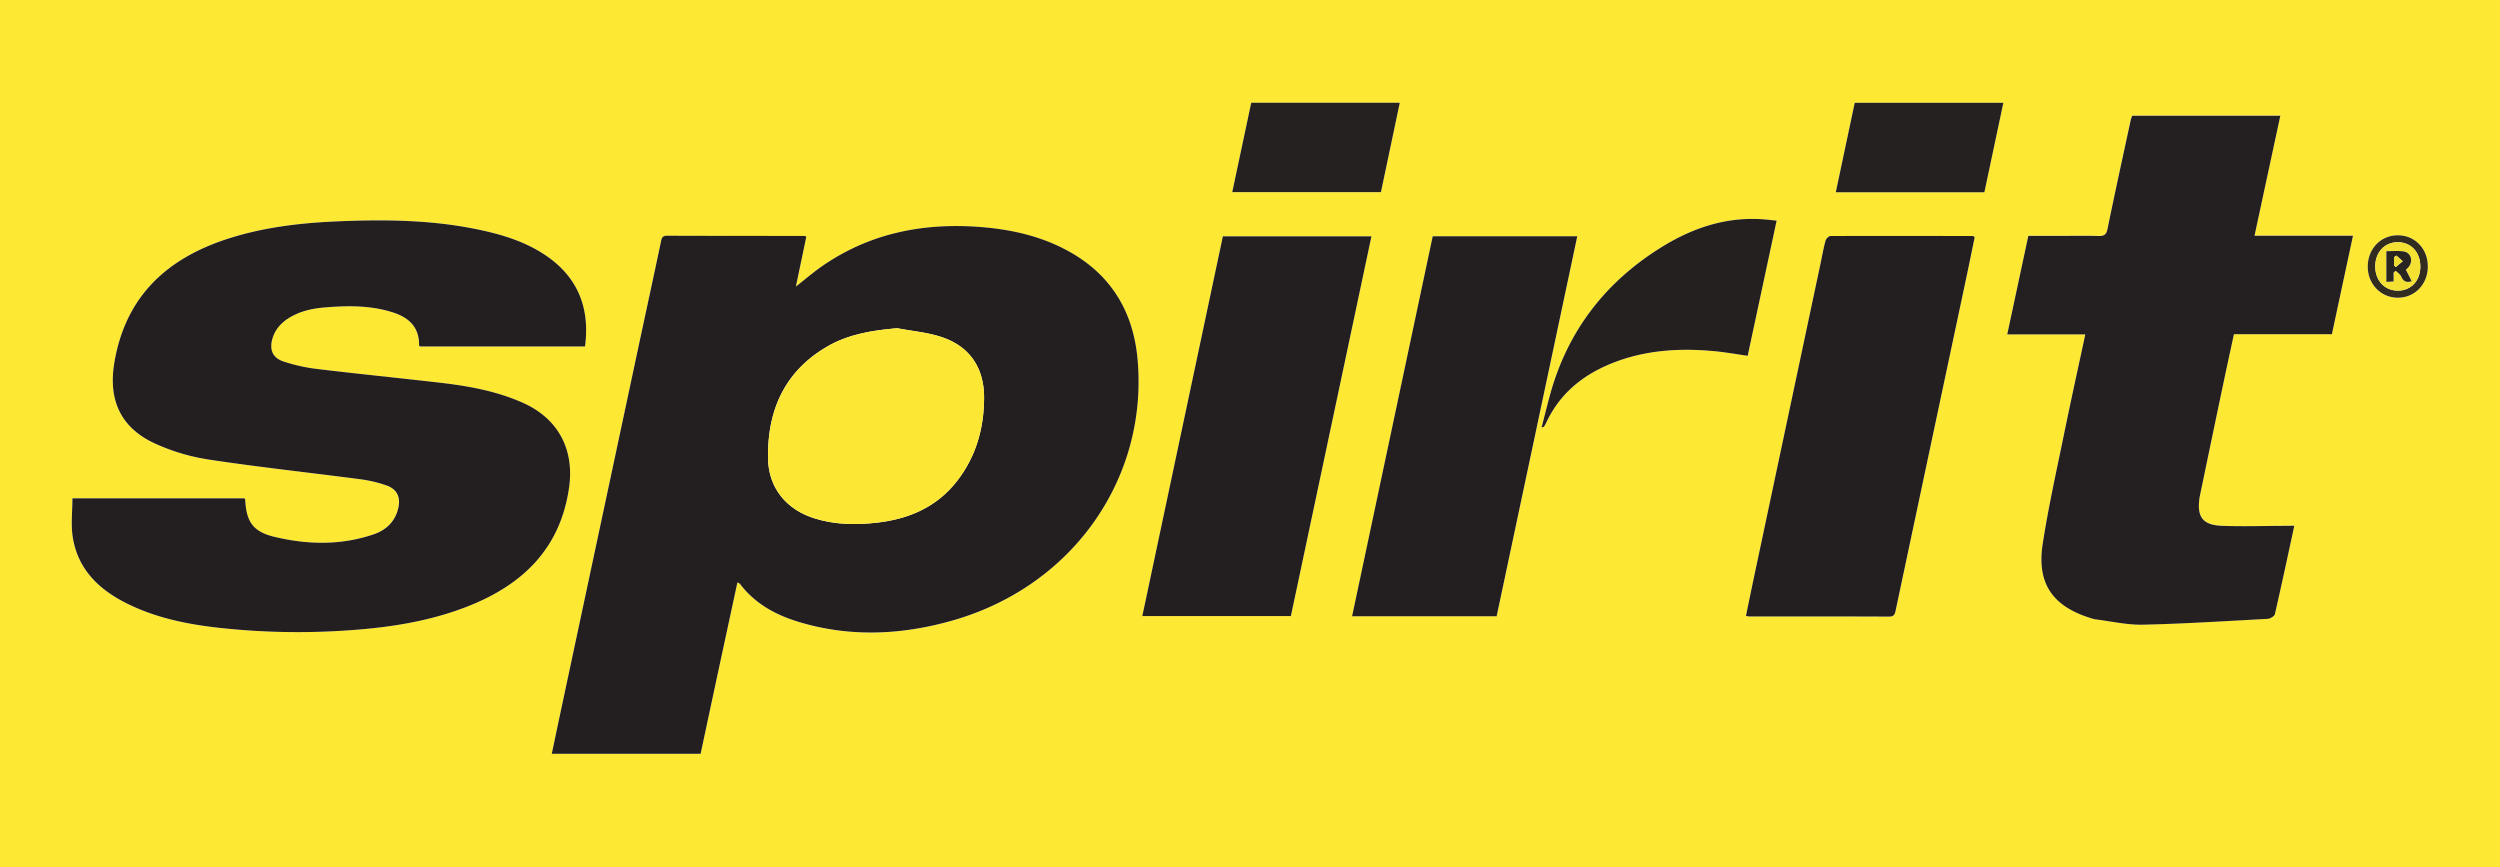 <svg xmlns="http://www.w3.org/2000/svg" viewBox="0 0 1712 594"><defs><style>.cls-1{fill:#fde934;}.cls-2{fill:#231f20;}.cls-3{fill:#241f20;}.cls-4{fill:#242020;}.cls-5{fill:#252120;}.cls-6{fill:#312c1f;}.cls-7{fill:#fce834;}.cls-8{fill:#f4e132;}.cls-9{fill:#282420;}.cls-10{fill:#eedc31;}</style></defs><g id="Capa_2" data-name="Capa 2"><g id="Capa_1-2" data-name="Capa 1"><g id="LT6Ete"><path class="cls-1" d="M0,0H1712V594H0ZM505,398.78c.93.58,1.46.73,1.73,1.09C517,413.49,531.32,421.18,547.16,426c35.18,10.6,70.53,8.89,105.41-1.12,83.53-24,134-99.08,126.31-179.68-3.4-35.4-21.43-61.3-53.92-76.56-17.1-8-35.29-11.74-54-13.17-38.68-2.94-74.93,4.2-107.38,26.42-6.26,4.28-12,9.3-18.57,14.41,2.47-11.78,4.83-23,7.17-34.23a7.89,7.89,0,0,0-1.51-.45c-31.33,0-62.66,0-94-.14-2.92,0-3.48,1.36-4,3.79-5.5,26-11.15,52.05-16.7,78.07q-25.83,121-51.62,242.06c-2.17,10.2-4.31,20.4-6.51,30.86H479.76c4.23-19.78,8.4-39.29,12.58-58.79S500.72,418.52,505,398.78ZM400.61,237.27c3.8-28.37-6.39-49.92-30.16-64.49-10.89-6.69-22.8-10.84-35.12-13.84-34.84-8.47-70.28-8.9-105.8-7.3-24.5,1.1-48.78,4-72.3,11.45C114.9,176.46,86.16,202.34,78.36,248c-4.36,25.5,3.92,44.63,27.34,55.56a138.85,138.85,0,0,0,37.53,11.2c34.23,5.19,68.69,8.87,103,13.38a89.71,89.71,0,0,1,18.39,4.3c7.46,2.66,9.87,8.32,7.95,16-2.27,9.1-8.48,14.7-16.93,17.55-22.43,7.56-45.34,7.08-68,1.58-14.63-3.56-19-10.43-19.79-25.5,0-.26-.32-.52-.51-.81H49.55c0,9-1.11,18,.22,26.52,3.38,21.78,17.52,35.61,36.41,45.15,20.2,10.2,42,14.63,64.29,17.06a493.82,493.82,0,0,0,86.32,1.8c28.84-1.91,57.29-6.09,84.33-16.87,37.13-14.81,62.62-39.48,68.54-81,3.72-26-7.37-47.16-31.46-58-18.3-8.2-37.78-11.63-57.49-13.9-27.95-3.21-55.94-6-83.87-9.37a116.7,116.7,0,0,1-22.77-5.12c-7.58-2.52-9.8-8.39-7.44-16,1.81-5.84,5.58-10.14,10.62-13.41,7.63-4.93,16.2-6.83,25.07-7.57,15.84-1.32,31.62-1.53,47,3.5,10.84,3.54,17.81,10.19,17.62,22.44,0,.25.38.49.63.79ZM1571.15,360h-4.52c-15,.05-30,.56-44.93,0-13.33-.49-17.37-6.07-15.48-19.17.09-.66.26-1.31.39-2q8-38.1,15.9-76.2c2.35-11.2,4.81-22.38,7.27-33.83h67.09c4.81-22.46,9.56-44.65,14.45-67.47h-67.44l17.68-82.17h-101.4a19.73,19.73,0,0,0-1,2.75c-5.37,24.87-10.83,49.73-15.92,74.66-.83,4.06-2.39,5.07-6.22,4.95-8.49-.25-17-.08-25.49-.08H1389c-4.83,22.59-9.56,44.66-14.44,67.49H1428c-4.94,23.12-9.9,45.53-14.5,68-5.13,25.08-10.74,50.1-14.66,75.38-4.18,27,6.67,42.75,32.67,50.81a19.92,19.92,0,0,0,3.36.92c10.88,1.34,21.81,3.91,32.66,3.67,28.45-.62,56.88-2.43,85.3-4,1.79-.1,4.69-1.79,5-3.21C1562.43,400.65,1566.68,380.65,1571.15,360ZM1352.28,162.35c-.75-.43-1-.72-1.3-.72-32.48-.06-65-.13-97.45,0-1.16,0-3,1.82-3.34,3.12-1.34,4.79-2.18,9.73-3.22,14.61q-22.79,107.37-45.57,214.74c-2,9.18-3.82,18.38-5.74,27.64a15.45,15.45,0,0,0,2.09.4c32,0,64,0,96,.11,3.52,0,3.9-1.75,4.47-4.45q24.24-114.46,48.61-228.88C1348.69,180,1350.48,171.1,1352.28,162.35Zm-570,259.54H884l55.15-260.07H837.42Zm242.66.09c18.42-86.78,36.78-173.3,55.22-260.2h-99q-27.57,130-55.21,260.2Zm30.76-129.27c1-.28,1.41-.27,1.55-.48a17.11,17.11,0,0,0,1.5-2.54c8.31-18.09,22.16-30.55,40-38.73,24.16-11.07,49.7-12.91,75.74-10.43,7.38.71,14.71,2,22.33,3.12,6.62-30.87,13.18-61.53,19.82-92.55-3.27-.33-6.06-.68-8.86-.89-26.17-2-49.61,6.17-71.32,19.89-37.72,23.83-63.07,57.08-75,100.29C1059.45,277.69,1057.65,285.05,1055.67,292.71ZM1270.11,70.39c-4.33,20.47-8.62,40.71-13,61.27h101.75l13-61.27Zm-413.27,0c-4.3,20.28-8.61,40.57-13,61.22H945.68l12.89-61.22Zm764.58,112c-.12,11.93,8.81,21.35,20.38,21.5s20.6-8.95,20.78-21.06-8.47-21.46-20.09-21.7C1630.63,160.88,1621.55,170.05,1621.42,182.38Z"/><path class="cls-2" d="M505,398.78c-4.26,19.74-8.46,39.19-12.64,58.64s-8.35,39-12.58,58.79H377.85c2.2-10.46,4.34-20.66,6.51-30.86q25.8-121,51.62-242.06c5.55-26,11.2-52,16.7-78.07.51-2.43,1.07-3.8,4-3.79,31.33.12,62.66.1,94,.14a7.89,7.89,0,0,1,1.51.45c-2.34,11.19-4.7,22.45-7.17,34.23,6.55-5.11,12.31-10.13,18.57-14.41C596,159.62,632.27,152.48,671,155.42c18.72,1.43,36.91,5.13,54,13.17,32.49,15.26,50.52,41.16,53.92,76.56,7.74,80.6-42.78,155.72-126.31,179.68-34.88,10-70.23,11.72-105.41,1.12-15.84-4.77-30.14-12.46-40.45-26.08C506.44,399.51,505.91,399.36,505,398.78Zm109.39-174c-17.09,1.46-33.52,4.08-48.23,12.71-29.06,17-40.73,43.76-40.23,76.32.31,20.26,12.5,35.15,31.94,41.19,14.13,4.39,28.58,4.56,43,2.87,21.79-2.53,40.81-10.77,54.61-28.61,12.93-16.71,18.35-36,18.42-56.87.07-20.54-10-35.35-29.38-41.67C634.87,227.57,624.46,226.69,614.37,224.78Z"/><path class="cls-2" d="M400.61,237.27h-113c-.25-.3-.63-.54-.63-.79.19-12.25-6.78-18.9-17.62-22.44-15.37-5-31.15-4.82-47-3.5-8.87.74-17.44,2.64-25.07,7.57-5,3.27-8.81,7.57-10.62,13.41-2.36,7.66-.14,13.53,7.44,16a116.7,116.7,0,0,0,22.77,5.12c27.93,3.37,55.92,6.16,83.87,9.37,19.71,2.27,39.19,5.7,57.49,13.9,24.09,10.81,35.18,31.94,31.46,58-5.92,41.5-31.41,66.17-68.54,81-27,10.78-55.49,15-84.33,16.87a493.82,493.82,0,0,1-86.32-1.8c-22.25-2.43-44.09-6.86-64.29-17.06-18.89-9.54-33-23.37-36.41-45.15-1.33-8.56-.22-17.5-.22-26.52H167.39c.19.29.49.55.51.81.76,15.07,5.16,21.94,19.79,25.5,22.63,5.5,45.54,6,68-1.58,8.45-2.85,14.66-8.45,16.93-17.55,1.92-7.69-.49-13.35-7.95-16a89.71,89.71,0,0,0-18.39-4.3c-34.33-4.51-68.79-8.19-103-13.38a138.85,138.85,0,0,1-37.53-11.2C82.28,292.61,74,273.48,78.36,248c7.8-45.64,36.54-71.52,78.87-84.89,23.52-7.42,47.8-10.35,72.3-11.45,35.52-1.6,71-1.17,105.8,7.3,12.32,3,24.23,7.15,35.12,13.84C394.22,187.35,404.41,208.9,400.61,237.27Z"/><path class="cls-3" d="M1571.15,360c-4.47,20.66-8.72,40.66-13.32,60.58-.33,1.42-3.23,3.11-5,3.21-28.42,1.54-56.85,3.35-85.3,4-10.85.24-21.78-2.33-32.66-3.67a19.92,19.92,0,0,1-3.36-.92c-26-8.06-36.85-23.78-32.67-50.81,3.92-25.28,9.53-50.3,14.66-75.38,4.6-22.47,9.56-44.88,14.5-68h-53.45c4.88-22.83,9.61-44.9,14.44-67.49h22.55c8.5,0,17-.17,25.49.08,3.83.12,5.39-.89,6.22-4.95,5.09-24.93,10.55-49.79,15.92-74.66a19.73,19.73,0,0,1,1-2.75h101.4l-17.68,82.17h67.44c-4.89,22.82-9.64,45-14.45,67.47h-67.09c-2.46,11.45-4.92,22.63-7.27,33.83q-8,38.1-15.9,76.2c-.13.65-.3,1.3-.39,2-1.89,13.1,2.15,18.68,15.48,19.17,15,.55,30,0,44.93,0Z"/><path class="cls-2" d="M1352.28,162.35c-1.8,8.75-3.59,17.67-5.48,26.57q-24.32,114.43-48.61,228.88c-.57,2.7-1,4.46-4.47,4.45-32-.15-64-.09-96-.11a15.45,15.45,0,0,1-2.09-.4c1.92-9.26,3.79-18.46,5.74-27.64q22.77-107.37,45.57-214.74c1-4.88,1.88-9.82,3.22-14.61.36-1.3,2.18-3.12,3.34-3.12,32.48-.13,65-.06,97.45,0C1351.26,161.63,1351.53,161.92,1352.28,162.35Z"/><path class="cls-2" d="M782.25,421.89l55.17-260.07H939.17L884,421.89Z"/><path class="cls-2" d="M1024.91,422h-99q27.68-130.39,55.21-260.2h99C1061.69,248.68,1043.33,335.2,1024.91,422Z"/><path class="cls-4" d="M1055.67,292.71c2-7.66,3.78-15,5.79-22.32,11.88-43.21,37.23-76.46,75-100.29,21.71-13.72,45.15-21.87,71.32-19.89,2.8.21,5.59.56,8.86.89-6.64,31-13.2,61.68-19.82,92.55-7.62-1.08-15-2.41-22.33-3.12-26-2.48-51.58-.64-75.74,10.43-17.82,8.18-31.67,20.64-40,38.73a17.11,17.11,0,0,1-1.5,2.54C1057.08,292.44,1056.63,292.43,1055.67,292.71Z"/><path class="cls-5" d="M1270.11,70.39H1371.9l-13,61.27H1257.14C1261.49,111.1,1265.78,90.86,1270.11,70.39Z"/><path class="cls-5" d="M856.84,70.34H958.57l-12.89,61.22H843.84C848.23,110.91,852.54,90.62,856.84,70.34Z"/><path class="cls-6" d="M1621.42,182.38c.13-12.33,9.21-21.5,21.07-21.26,11.62.24,20.26,9.58,20.09,21.7s-9.15,21.2-20.78,21.06S1621.3,194.31,1621.42,182.38Zm20.38-16.52c-9,.08-15.34,7.11-15.24,16.81s6.57,16.45,15.68,16.37,15.36-7.1,15.21-16.81S1650.94,165.78,1641.8,165.86Z"/><path class="cls-7" d="M614.37,224.78c10.09,1.91,20.5,2.79,30.18,5.94C664,237,674,251.85,673.93,272.39c-.07,20.86-5.49,40.16-18.42,56.87-13.8,17.84-32.82,26.08-54.61,28.61-14.47,1.69-28.92,1.52-43-2.87-19.44-6-31.63-20.93-31.94-41.19-.5-32.56,11.17-59.27,40.23-76.32C580.85,228.86,597.28,226.24,614.37,224.78Z"/><path class="cls-8" d="M1641.8,165.86c9.14-.08,15.5,6.57,15.65,16.37s-6.2,16.73-15.21,16.81-15.57-6.66-15.68-16.37S1632.83,165.94,1641.8,165.86Zm-2.67,20.75,1.47-1.19c1.29,1.27,3.12,2.32,3.76,3.86,1.41,3.4,3.51,4.5,7.17,3.31-.67-1.35-1.31-2.66-2-4s-1.37-2.62-2-3.9c5.83-4.26,4.18-11.77-1.77-12.55-3.83-.51-7.77-.1-11.54-.1v21l4.94-.3Z"/><path class="cls-9" d="M1639.13,186.61v6.12l-4.94.3v-21c3.77,0,7.71-.41,11.54.1,6,.78,7.6,8.29,1.77,12.55.68,1.28,1.38,2.59,2,3.9s1.31,2.62,2,4c-3.66,1.19-5.76.09-7.17-3.31-.64-1.54-2.47-2.59-3.76-3.86ZM1641,175c-.53.38-1.06.76-1.58,1.15v5.62l1.24,1.11,4.72-4Z"/><path class="cls-10" d="M1641,175l4.38,3.86-4.72,4-1.24-1.11v-5.62C1640,175.76,1640.51,175.38,1641,175Z"/></g></g></g></svg>